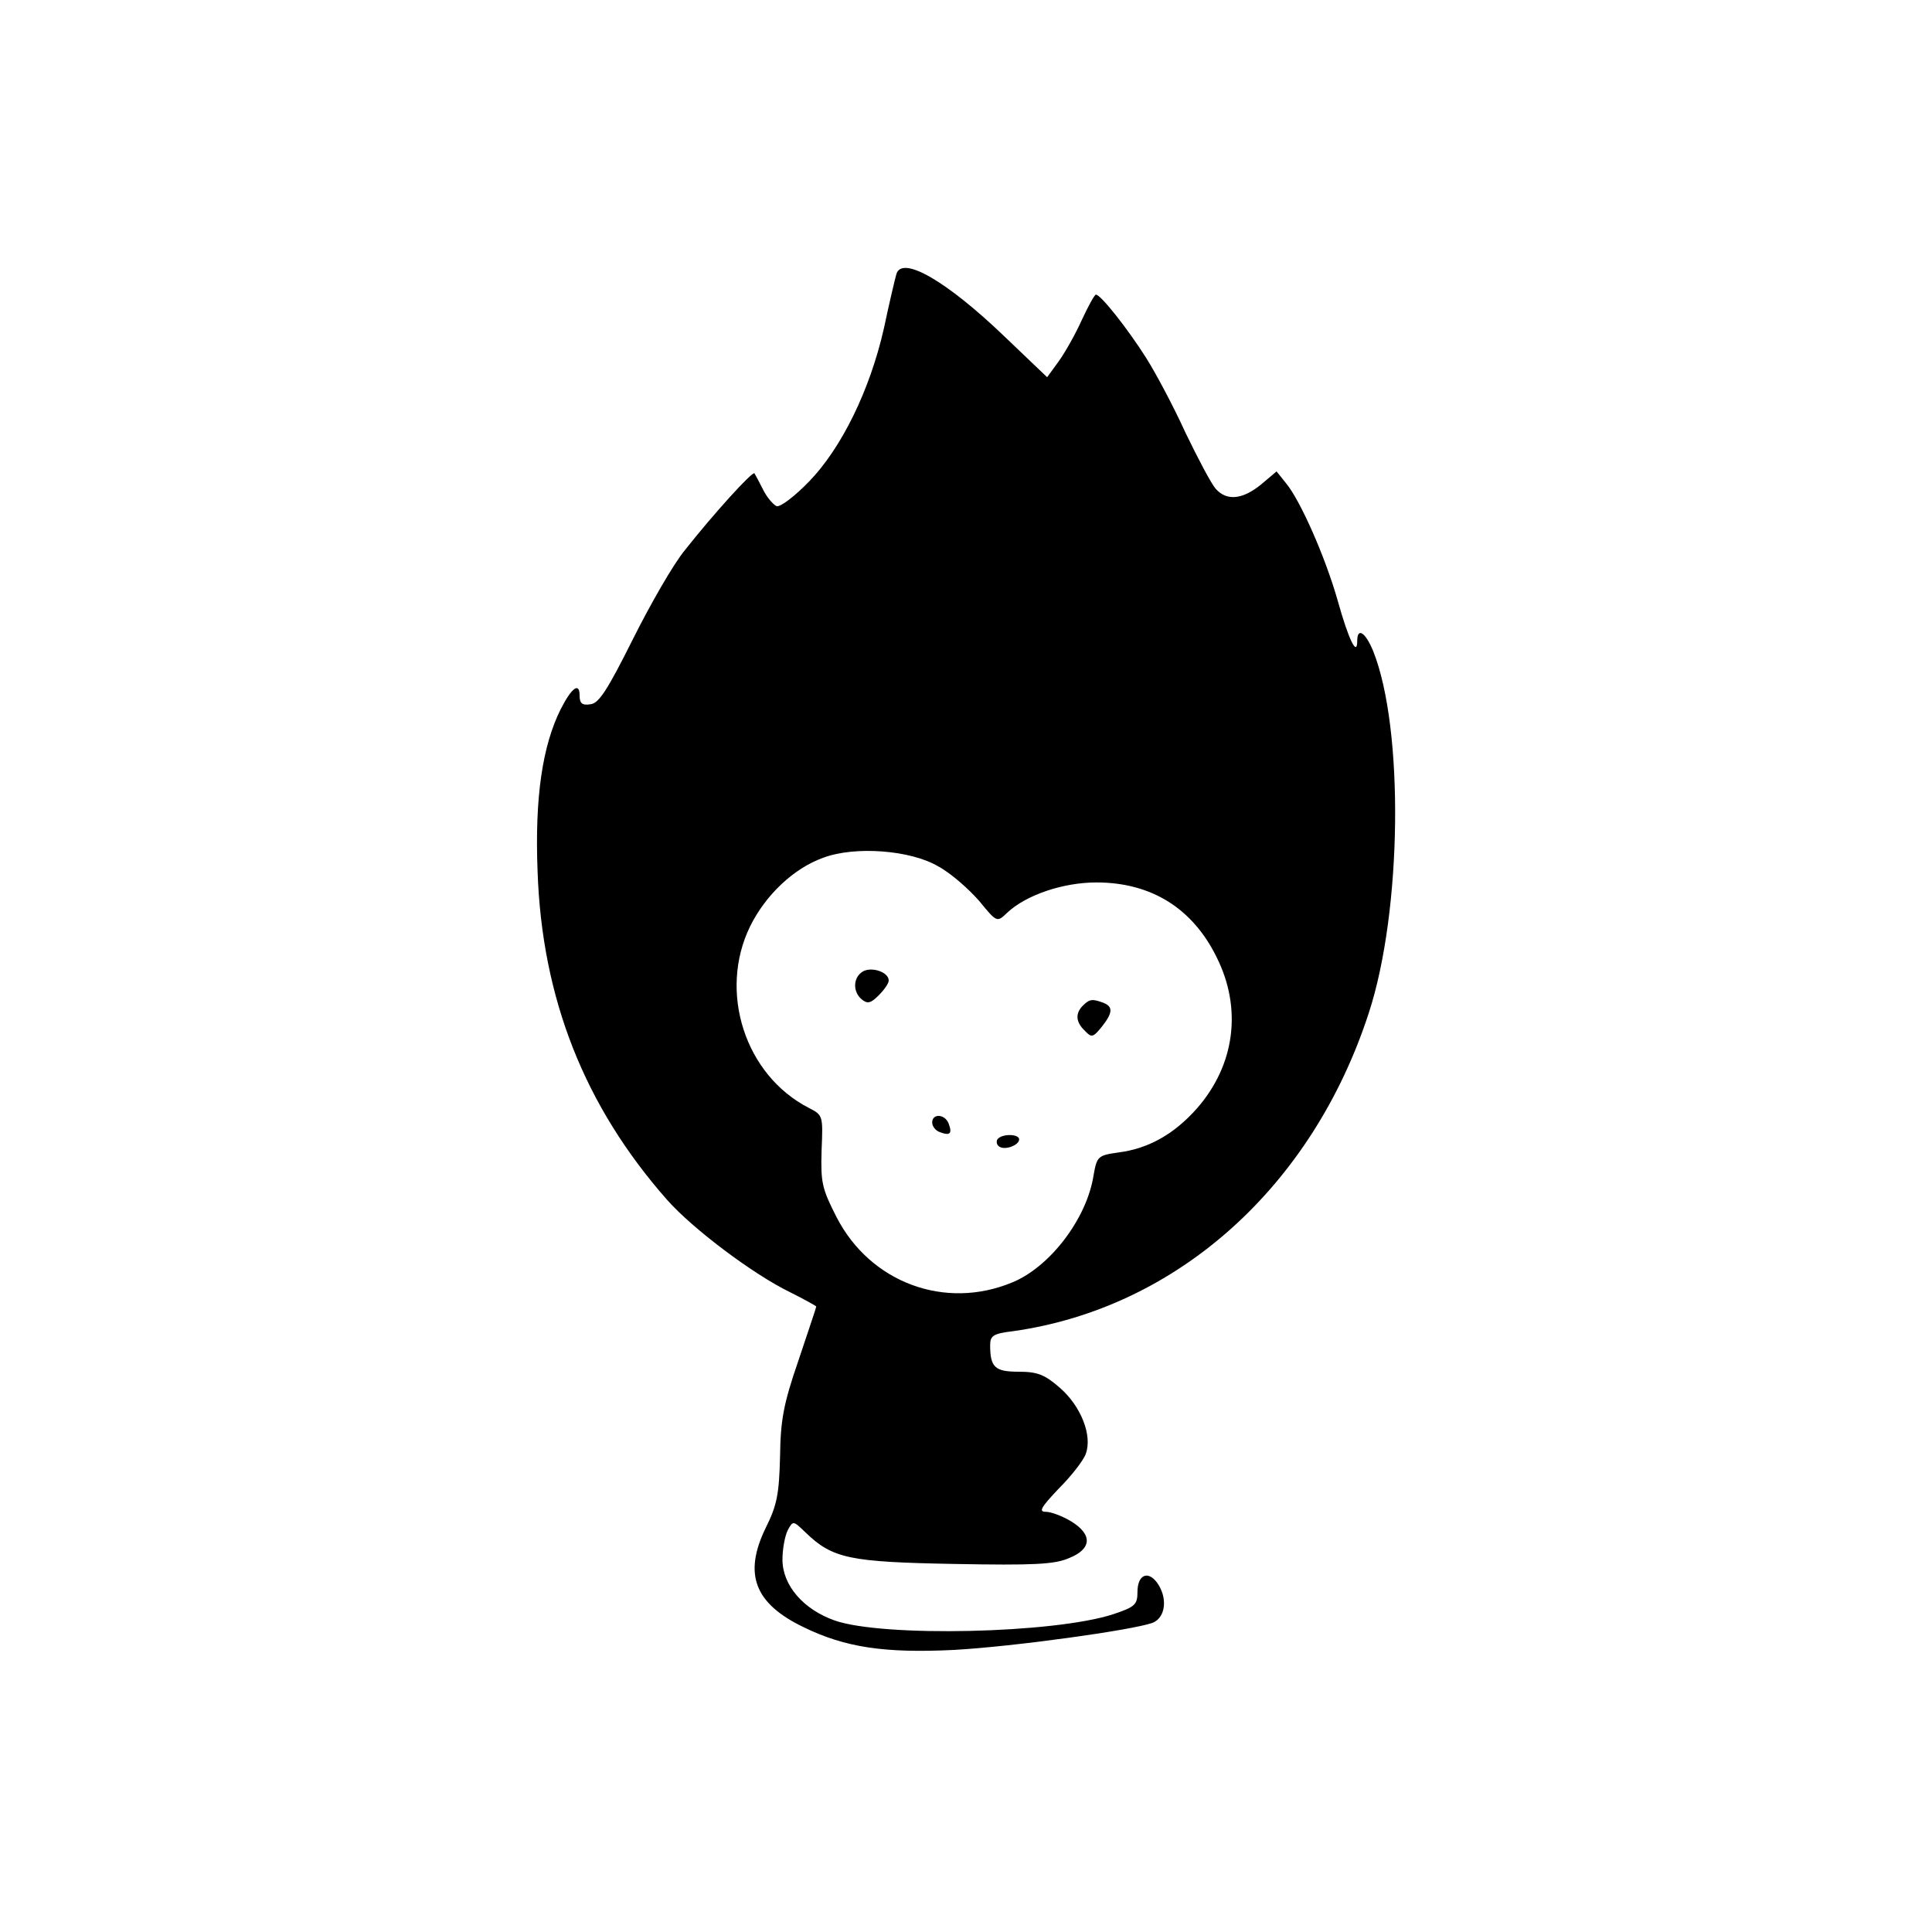 <svg version="1" xmlns="http://www.w3.org/2000/svg" width="533.333" height="533.333" viewBox="0 0 400 400"><path d="M185.6 56.7c-.3 1-1.5 6.1-2.6 11.3-2.9 12.8-8.8 24.8-15.5 31.7-2.9 3-5.9 5.3-6.7 5.1-.7-.3-2-1.8-2.8-3.4-.8-1.6-1.6-3.1-1.8-3.4-.4-.5-8.4 8.3-14.4 15.9-2.4 2.9-7.2 11.3-10.8 18.5-5.2 10.4-7 13.2-8.7 13.4-1.8.3-2.3-.2-2.3-1.8 0-2.8-1.6-1.7-3.9 2.8-3.8 7.6-5.4 18.3-4.8 33.6.9 26.3 9.7 48.6 26.8 68 5.3 6 17.8 15.4 25.4 19.1 3 1.5 5.5 2.9 5.5 3 0 .2-1.7 5.2-3.7 11.2-3.1 9-3.7 12.3-3.8 19.9-.2 7.7-.6 10-3 14.8-4.6 9.5-2.3 15.6 7.9 20.5 8.6 4.2 16.8 5.4 31.1 4.7 12.5-.7 36.9-4.1 41.1-5.6 2.8-1.1 3.2-5.3.9-8.4-1.9-2.5-4-1.5-4 2 0 2.6-.5 3.1-5 4.6-12.2 4-47.7 4.8-57.7 1.3-6.5-2.3-10.8-7.3-10.8-12.6 0-2.2.5-4.9 1.1-6.1 1.1-2 1.1-2 3.7.5 5.6 5.4 9.1 6.1 30.8 6.5 16.4.3 20.7.1 23.7-1.2 4.8-1.9 4.9-4.9.5-7.6-1.8-1.1-4.2-2-5.3-2-1.5 0-1-.9 2.7-4.8 2.6-2.6 5.1-5.8 5.6-7.2 1.4-3.8-1-9.9-5.4-13.7-3.1-2.7-4.6-3.3-8.5-3.3-4.9 0-5.9-.9-5.9-5.5 0-2 .7-2.4 4.8-2.9 33.9-4.8 61.9-29.9 73.6-65.9 6.9-21.1 7.3-58.9.9-74.9-1.6-3.9-3.3-5-3.3-2.1 0 3.4-1.8-.3-4-8.2-2.6-9.2-7.8-20.9-10.7-24.4l-2-2.5-3.2 2.7c-3.8 3.1-7.1 3.5-9.4.9-.9-1-3.7-6.3-6.3-11.7-2.5-5.5-6.2-12.4-8.1-15.4-3.8-6-9.4-13.1-10.4-13.1-.3 0-1.6 2.4-2.9 5.2-1.3 2.9-3.5 6.8-4.8 8.6l-2.4 3.3-8.9-8.5c-12-11.5-21.1-16.7-22.3-12.9zm8.7 122.7c2.6 1.4 6.3 4.7 8.4 7.1 3.7 4.5 3.7 4.5 5.8 2.5 3.9-3.7 11.6-6.3 18.5-6.3 11.3 0 19.9 5.3 24.9 15.5 5.3 10.6 3.8 22.3-4.1 31.3-4.7 5.3-10 8.3-16.2 9.1-4.3.6-4.5.8-5.2 4.8-1.4 8.9-9 18.9-16.8 22.1-13.9 5.8-29.4.1-36.4-13.5-3-5.9-3.3-7.1-3.1-13.8.3-7.2.3-7.3-2.6-8.8-13.3-6.8-18.8-24.1-12.2-37.6 3.2-6.5 9-12 15.1-14.2 6.6-2.5 18.2-1.6 23.9 1.8z"/><path d="M178.7 201.1c-2.1 1.2-2.2 4.2-.3 5.8 1.2 1 1.9.8 3.5-.8 1.2-1.2 2.1-2.5 2.1-3.1 0-1.7-3.4-2.9-5.3-1.9zM224.2 208.2c-1.6 1.6-1.5 3.4.4 5.2 1.4 1.5 1.7 1.4 3.5-.8 2.3-2.9 2.4-4.2.3-5-2.2-.8-2.8-.8-4.2.6zM193 232.4c0 .8.7 1.7 1.6 2 2.1.8 2.6.3 1.8-1.8-.8-2-3.4-2.1-3.4-.2zM206.5 235.9c-.3.5-.1 1.2.4 1.5 1.2.8 4.1-.3 4.1-1.5s-3.7-1.2-4.5 0z"/></svg>